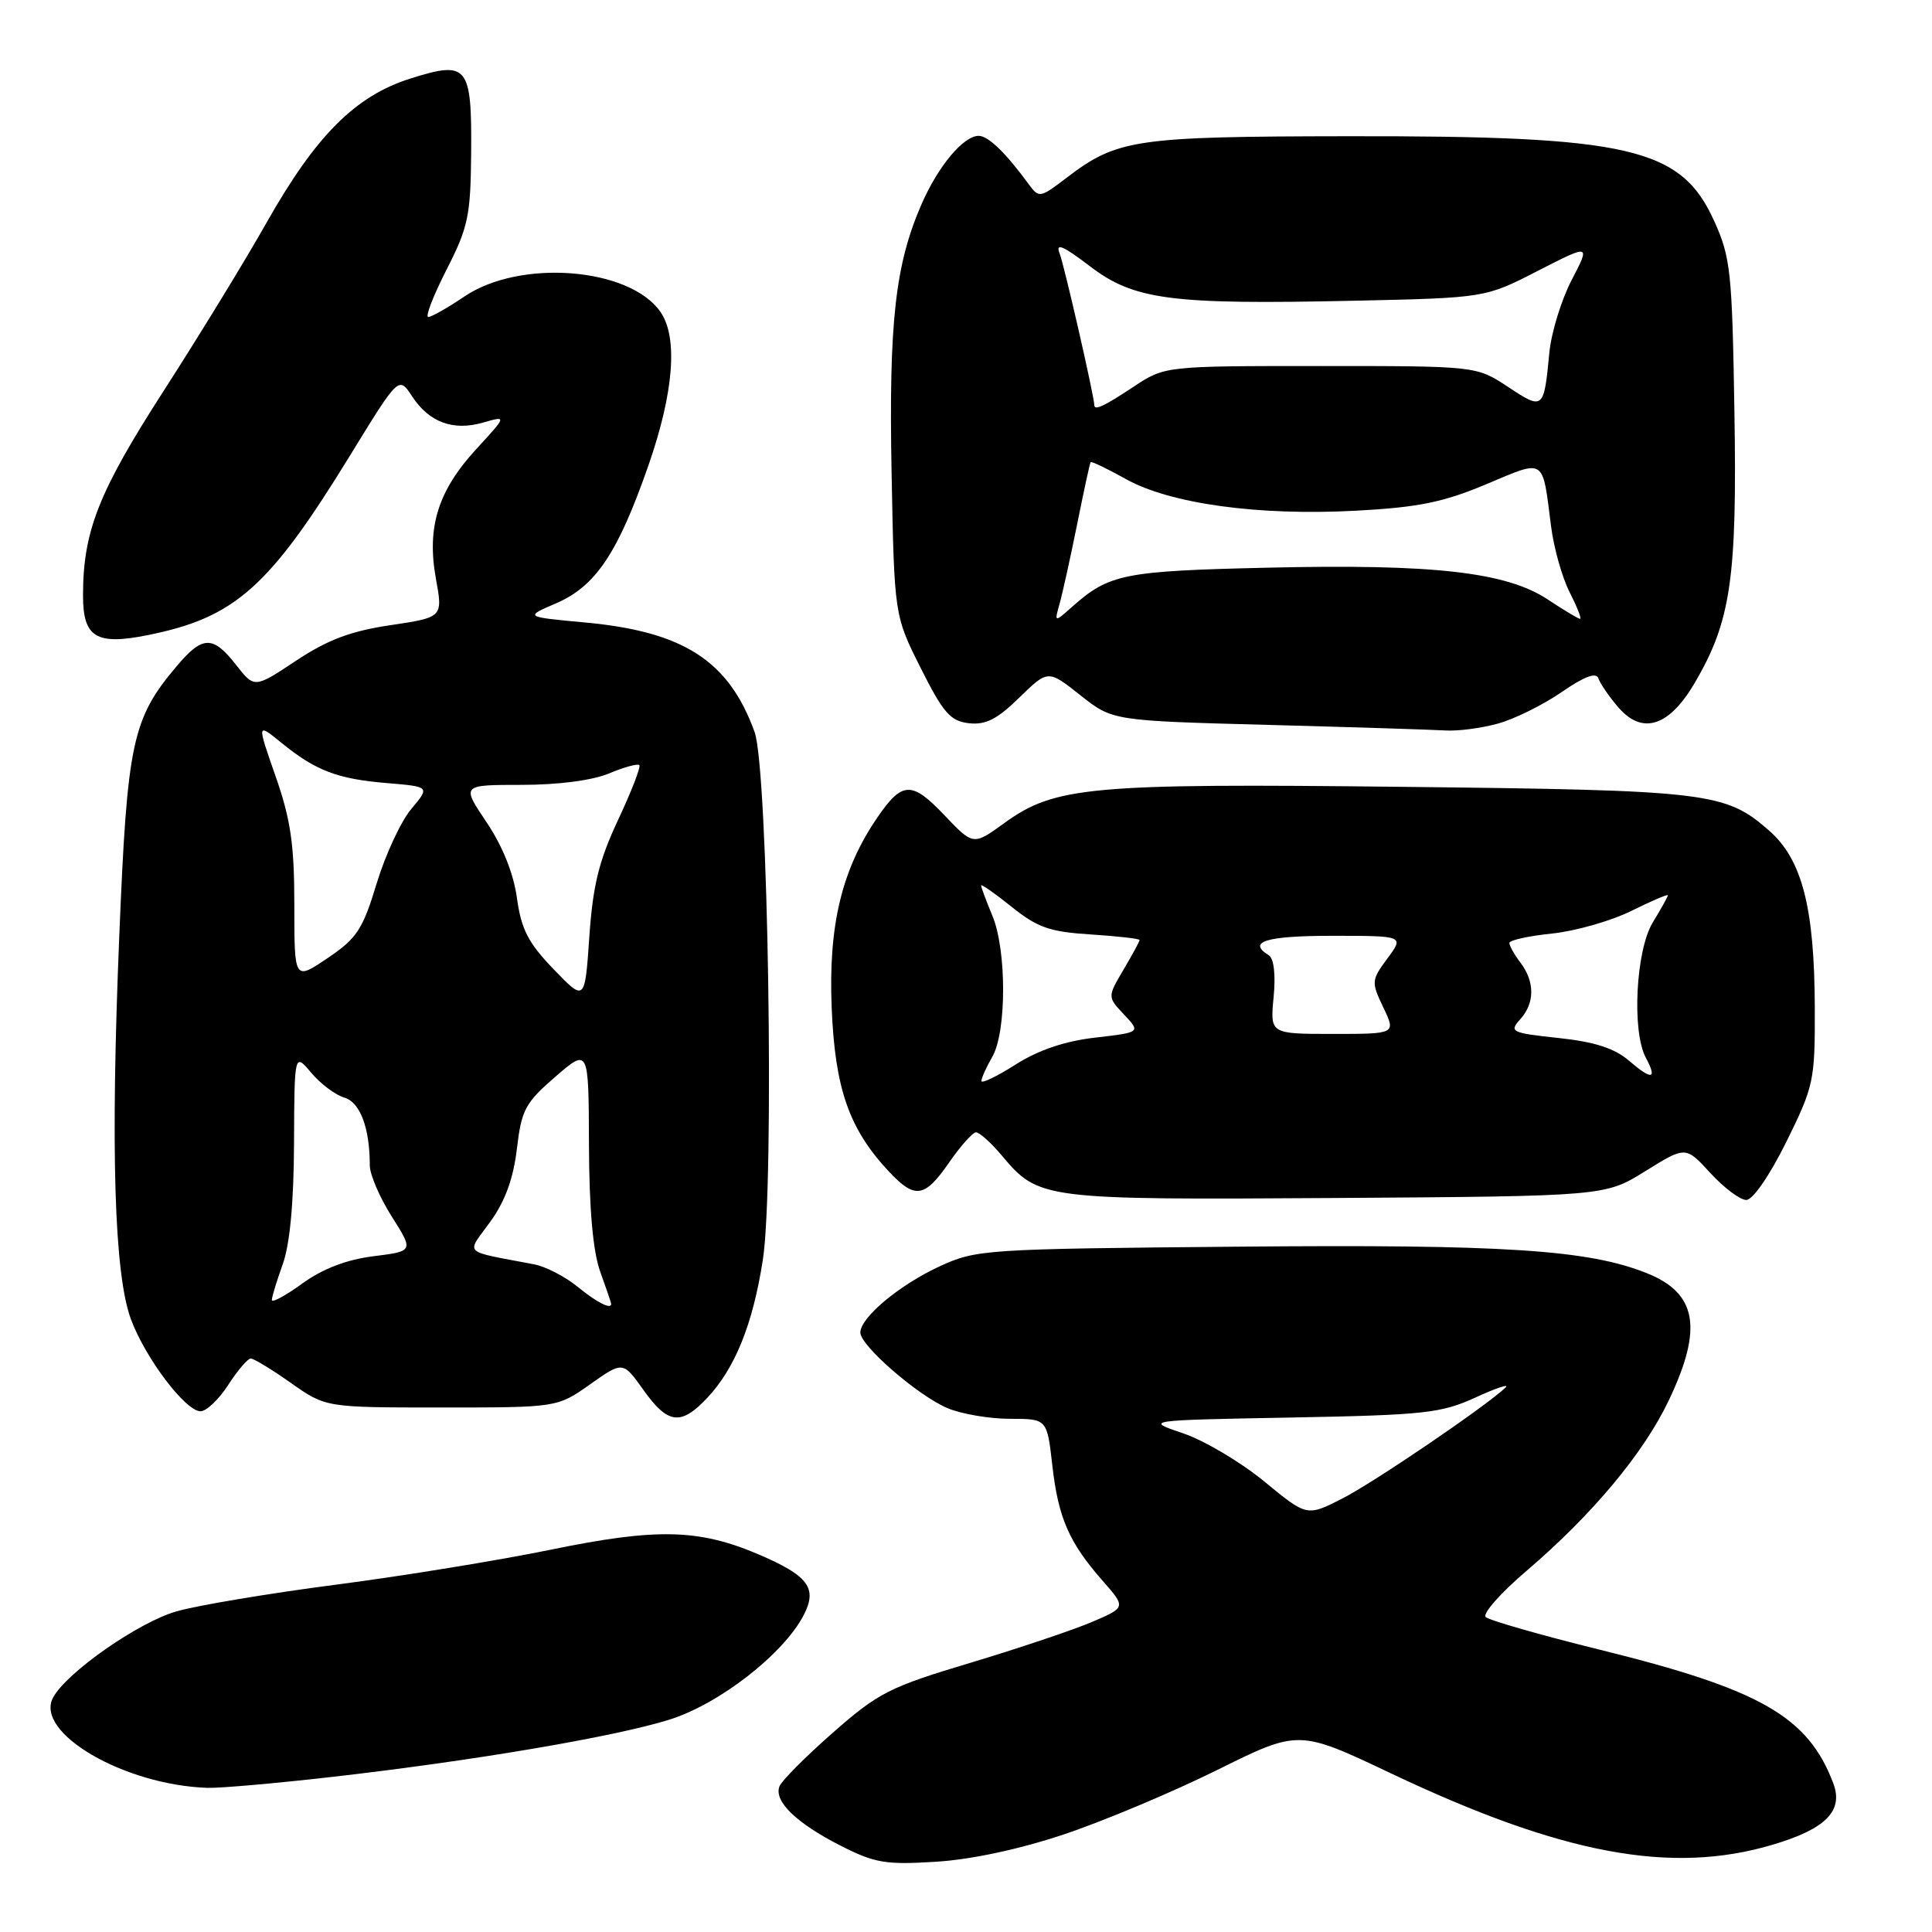<?xml version="1.0" encoding="UTF-8" standalone="no"?>
<!DOCTYPE svg PUBLIC "-//W3C//DTD SVG 1.1//EN" "http://www.w3.org/Graphics/SVG/1.1/DTD/svg11.dtd" >
<svg xmlns="http://www.w3.org/2000/svg" xmlns:xlink="http://www.w3.org/1999/xlink" version="1.1" viewBox="0 0 256 256">
 <g >
 <path fill="currentColor"
d=" M 141.02 243.05 C 146.24 241.30 155.36 237.47 161.29 234.53 C 172.08 229.18 172.08 229.18 184.29 234.97 C 206.95 245.72 221.44 248.43 234.87 244.44 C 241.94 242.35 244.31 239.94 242.91 236.27 C 239.56 227.45 233.29 223.86 212.08 218.62 C 204.15 216.66 197.30 214.70 196.86 214.26 C 196.42 213.82 198.85 211.06 202.28 208.14 C 211.03 200.66 217.83 192.51 221.15 185.50 C 225.67 175.98 224.86 171.36 218.21 168.70 C 210.44 165.59 199.23 164.87 164.00 165.19 C 130.43 165.49 129.36 165.56 124.50 167.80 C 119.19 170.25 114.00 174.58 114.00 176.57 C 114.00 178.32 121.68 184.97 125.58 186.60 C 127.42 187.37 131.14 188.00 133.84 188.00 C 138.74 188.00 138.74 188.00 139.44 194.19 C 140.23 201.14 141.65 204.39 146.12 209.48 C 149.20 212.99 149.20 212.99 144.69 214.92 C 142.20 215.98 134.94 218.42 128.55 220.34 C 117.87 223.54 116.39 224.29 110.37 229.58 C 106.76 232.75 103.57 235.95 103.28 236.71 C 102.53 238.68 105.51 241.57 111.38 244.56 C 115.92 246.87 117.36 247.11 124.02 246.69 C 128.72 246.40 135.11 245.03 141.02 243.05 Z  M 44.00 235.45 C 62.67 233.32 81.23 230.17 88.61 227.89 C 95.24 225.85 103.82 219.18 106.50 214.00 C 108.35 210.43 107.11 208.78 100.50 205.96 C 92.58 202.58 86.99 202.46 72.99 205.34 C 66.12 206.75 53.30 208.84 44.50 209.98 C 35.70 211.12 26.21 212.71 23.40 213.51 C 18.33 214.96 8.82 221.61 7.03 224.94 C 4.54 229.59 16.42 236.53 27.50 236.90 C 29.15 236.95 36.58 236.30 44.00 235.45 Z  M 93.69 185.25 C 97.40 181.31 99.75 175.49 101.08 166.94 C 102.64 156.92 101.78 101.97 99.99 97.00 C 96.57 87.55 90.58 83.68 77.50 82.48 C 69.50 81.74 69.50 81.74 73.69 79.94 C 78.93 77.68 81.87 73.29 85.92 61.67 C 89.29 52.01 89.86 44.67 87.50 41.31 C 83.38 35.42 68.87 34.30 61.52 39.30 C 59.33 40.78 57.18 42.00 56.75 42.00 C 56.32 42.00 57.41 39.19 59.16 35.75 C 62.04 30.12 62.36 28.59 62.43 20.30 C 62.52 8.65 61.99 8.01 54.40 10.40 C 47.08 12.71 41.85 17.95 35.30 29.54 C 32.52 34.47 26.40 44.47 21.70 51.77 C 13.04 65.22 11.00 70.40 11.00 78.93 C 11.00 84.46 12.75 85.53 19.56 84.16 C 31.17 81.83 35.65 77.85 46.46 60.23 C 52.84 49.83 52.84 49.83 54.60 52.51 C 56.86 55.96 60.04 57.14 64.02 55.99 C 67.17 55.09 67.17 55.09 63.16 59.45 C 58.04 65.00 56.52 69.85 57.76 76.67 C 58.69 81.80 58.69 81.80 51.73 82.84 C 46.47 83.62 43.42 84.77 39.24 87.54 C 33.71 91.21 33.71 91.21 31.28 88.10 C 28.21 84.18 26.85 84.20 23.43 88.25 C 17.51 95.25 16.86 98.32 15.81 123.90 C 14.63 152.41 15.14 168.87 17.36 174.84 C 19.28 179.99 24.59 187.00 26.57 187.00 C 27.35 187.00 29.00 185.43 30.24 183.51 C 31.48 181.59 32.82 180.02 33.22 180.01 C 33.62 180.01 36.02 181.46 38.55 183.25 C 43.16 186.50 43.16 186.50 58.50 186.50 C 73.84 186.50 73.84 186.50 78.19 183.43 C 82.54 180.36 82.54 180.36 85.26 184.18 C 88.49 188.72 90.21 188.94 93.69 185.25 Z  M 218.02 155.18 C 223.36 151.86 223.36 151.86 226.63 155.43 C 228.43 157.39 230.57 159.00 231.39 159.00 C 232.26 159.00 234.48 155.77 236.70 151.30 C 240.35 143.90 240.50 143.20 240.47 133.55 C 240.43 120.27 238.79 113.90 234.43 110.07 C 228.62 104.97 226.45 104.71 185.81 104.26 C 144.33 103.79 139.77 104.21 133.05 109.08 C 128.96 112.04 128.96 112.04 125.12 108.00 C 120.80 103.46 119.54 103.51 116.23 108.36 C 111.53 115.24 109.76 122.62 110.20 133.50 C 110.64 144.26 112.50 149.60 117.80 155.25 C 121.24 158.92 122.52 158.73 125.76 154.04 C 127.27 151.86 128.87 150.06 129.31 150.04 C 129.76 150.02 131.32 151.41 132.76 153.13 C 137.65 158.94 138.11 158.99 177.09 158.74 C 212.68 158.50 212.68 158.50 218.02 155.18 Z  M 198.48 95.88 C 200.67 95.28 204.47 93.40 206.92 91.71 C 209.95 89.62 211.51 89.04 211.80 89.89 C 212.02 90.57 213.21 92.30 214.43 93.72 C 217.62 97.42 221.16 96.29 224.56 90.49 C 229.35 82.31 230.18 76.68 229.82 54.59 C 229.52 36.02 229.32 34.10 227.14 29.29 C 222.74 19.55 216.00 17.99 178.50 18.05 C 150.42 18.09 148.04 18.44 141.35 23.54 C 137.82 26.24 137.67 26.27 136.31 24.41 C 133.27 20.25 130.95 18.00 129.68 18.00 C 127.67 18.00 124.33 21.98 122.13 27.01 C 118.62 35.02 117.76 42.72 118.14 62.67 C 118.50 81.55 118.50 81.55 122.00 88.52 C 124.98 94.46 125.93 95.55 128.38 95.83 C 130.60 96.08 132.13 95.31 135.06 92.44 C 138.87 88.73 138.87 88.73 143.14 92.11 C 147.41 95.50 147.41 95.50 167.96 96.05 C 179.26 96.35 189.85 96.69 191.50 96.79 C 193.15 96.90 196.29 96.49 198.48 95.88 Z  M 167.52 196.30 C 164.41 193.74 159.57 190.87 156.76 189.92 C 151.65 188.19 151.65 188.19 171.08 187.83 C 188.74 187.50 190.95 187.26 195.50 185.18 C 198.25 183.92 200.05 183.32 199.50 183.85 C 196.89 186.34 181.98 196.48 177.83 198.58 C 173.17 200.95 173.17 200.95 167.52 196.30 Z  M 36.02 172.26 C 36.02 171.84 36.68 169.70 37.47 167.50 C 38.41 164.89 38.93 159.32 38.96 151.50 C 39.01 139.50 39.01 139.50 41.25 142.16 C 42.49 143.63 44.46 145.10 45.63 145.44 C 47.72 146.05 49.00 149.46 49.00 154.43 C 49.00 155.63 50.31 158.67 51.91 161.20 C 54.82 165.79 54.82 165.79 49.47 166.46 C 45.91 166.91 42.77 168.11 40.06 170.07 C 37.83 171.69 36.01 172.67 36.02 172.26 Z  M 76.52 170.49 C 74.88 169.15 72.29 167.82 70.77 167.53 C 61.10 165.68 61.76 166.32 64.95 161.91 C 66.92 159.19 68.02 156.19 68.49 152.23 C 69.10 147.05 69.59 146.13 73.58 142.68 C 78.00 138.86 78.00 138.86 78.04 151.68 C 78.07 160.22 78.57 165.83 79.53 168.50 C 80.32 170.70 80.98 172.61 80.98 172.75 C 81.03 173.58 79.10 172.60 76.52 170.49 Z  M 73.35 128.42 C 69.99 124.93 69.07 123.14 68.50 119.01 C 68.05 115.74 66.60 112.12 64.47 108.95 C 61.14 104.00 61.14 104.00 69.10 104.00 C 73.95 104.00 78.48 103.41 80.69 102.49 C 82.68 101.65 84.49 101.16 84.71 101.38 C 84.94 101.60 83.67 104.87 81.90 108.64 C 79.36 114.06 78.56 117.31 78.09 124.11 C 77.50 132.73 77.50 132.73 73.35 128.42 Z  M 39.00 119.95 C 39.00 111.90 38.52 108.59 36.52 102.87 C 34.04 95.78 34.04 95.78 37.27 98.41 C 41.83 102.12 44.68 103.21 51.24 103.76 C 56.98 104.24 56.98 104.24 54.50 107.19 C 53.13 108.81 51.07 113.25 49.91 117.06 C 48.06 123.17 47.29 124.34 43.40 126.96 C 39.00 129.93 39.00 129.93 39.00 119.95 Z  M 130.04 143.23 C 130.05 142.83 130.71 141.38 131.50 140.00 C 133.39 136.69 133.39 125.88 131.50 121.35 C 130.68 119.37 130.00 117.56 130.00 117.33 C 130.00 117.10 131.82 118.37 134.05 120.16 C 137.47 122.91 139.10 123.48 144.55 123.82 C 148.10 124.05 151.00 124.38 151.00 124.56 C 151.00 124.74 150.04 126.51 148.87 128.49 C 146.74 132.10 146.74 132.10 148.95 134.44 C 151.15 136.79 151.15 136.79 145.12 137.49 C 141.10 137.95 137.59 139.14 134.55 141.07 C 132.05 142.66 130.02 143.63 130.04 143.23 Z  M 215.84 140.54 C 213.93 138.90 211.30 138.05 206.52 137.54 C 200.26 136.87 199.95 136.72 201.42 135.08 C 203.38 132.93 203.39 130.10 201.47 127.56 C 200.66 126.49 200.00 125.32 200.00 124.95 C 200.00 124.58 202.54 124.02 205.64 123.70 C 208.74 123.38 213.47 122.03 216.14 120.71 C 218.81 119.39 221.00 118.45 221.00 118.63 C 221.00 118.81 220.10 120.43 219.00 122.23 C 216.76 125.91 216.20 136.64 218.08 140.15 C 219.63 143.04 218.90 143.17 215.84 140.54 Z  M 168.76 132.13 C 169.05 129.14 168.80 126.99 168.11 126.57 C 165.22 124.78 167.77 124.00 176.53 124.00 C 186.06 124.00 186.06 124.00 183.84 127.00 C 181.70 129.89 181.69 130.12 183.30 133.50 C 184.97 137.00 184.97 137.00 176.63 137.00 C 168.29 137.00 168.29 137.00 168.76 132.13 Z  M 140.40 80.00 C 140.79 78.62 141.83 73.90 142.72 69.50 C 143.60 65.10 144.41 61.38 144.51 61.24 C 144.61 61.09 146.71 62.10 149.17 63.47 C 155.05 66.76 166.78 68.37 179.70 67.67 C 187.92 67.23 191.26 66.55 196.92 64.17 C 204.84 60.84 204.35 60.53 205.52 69.71 C 205.88 72.58 206.99 76.52 207.98 78.46 C 208.97 80.41 209.60 82.00 209.37 82.00 C 209.14 82.00 207.21 80.84 205.08 79.43 C 199.59 75.80 189.96 74.71 168.00 75.22 C 148.91 75.66 146.99 76.04 142.10 80.37 C 139.70 82.50 139.70 82.50 140.40 80.00 Z  M 145.00 53.68 C 145.00 52.56 141.02 35.14 140.40 33.57 C 139.84 32.13 140.85 32.56 144.37 35.24 C 150.26 39.75 155.07 40.38 179.38 39.85 C 196.80 39.47 196.80 39.47 203.77 35.89 C 210.74 32.32 210.74 32.32 208.25 37.11 C 206.88 39.75 205.56 44.06 205.30 46.70 C 204.57 54.31 204.51 54.36 199.84 51.28 C 195.64 48.50 195.64 48.50 175.00 48.50 C 154.35 48.50 154.35 48.50 150.20 51.25 C 146.30 53.83 145.00 54.44 145.00 53.68 Z "/>
</g>
</svg>